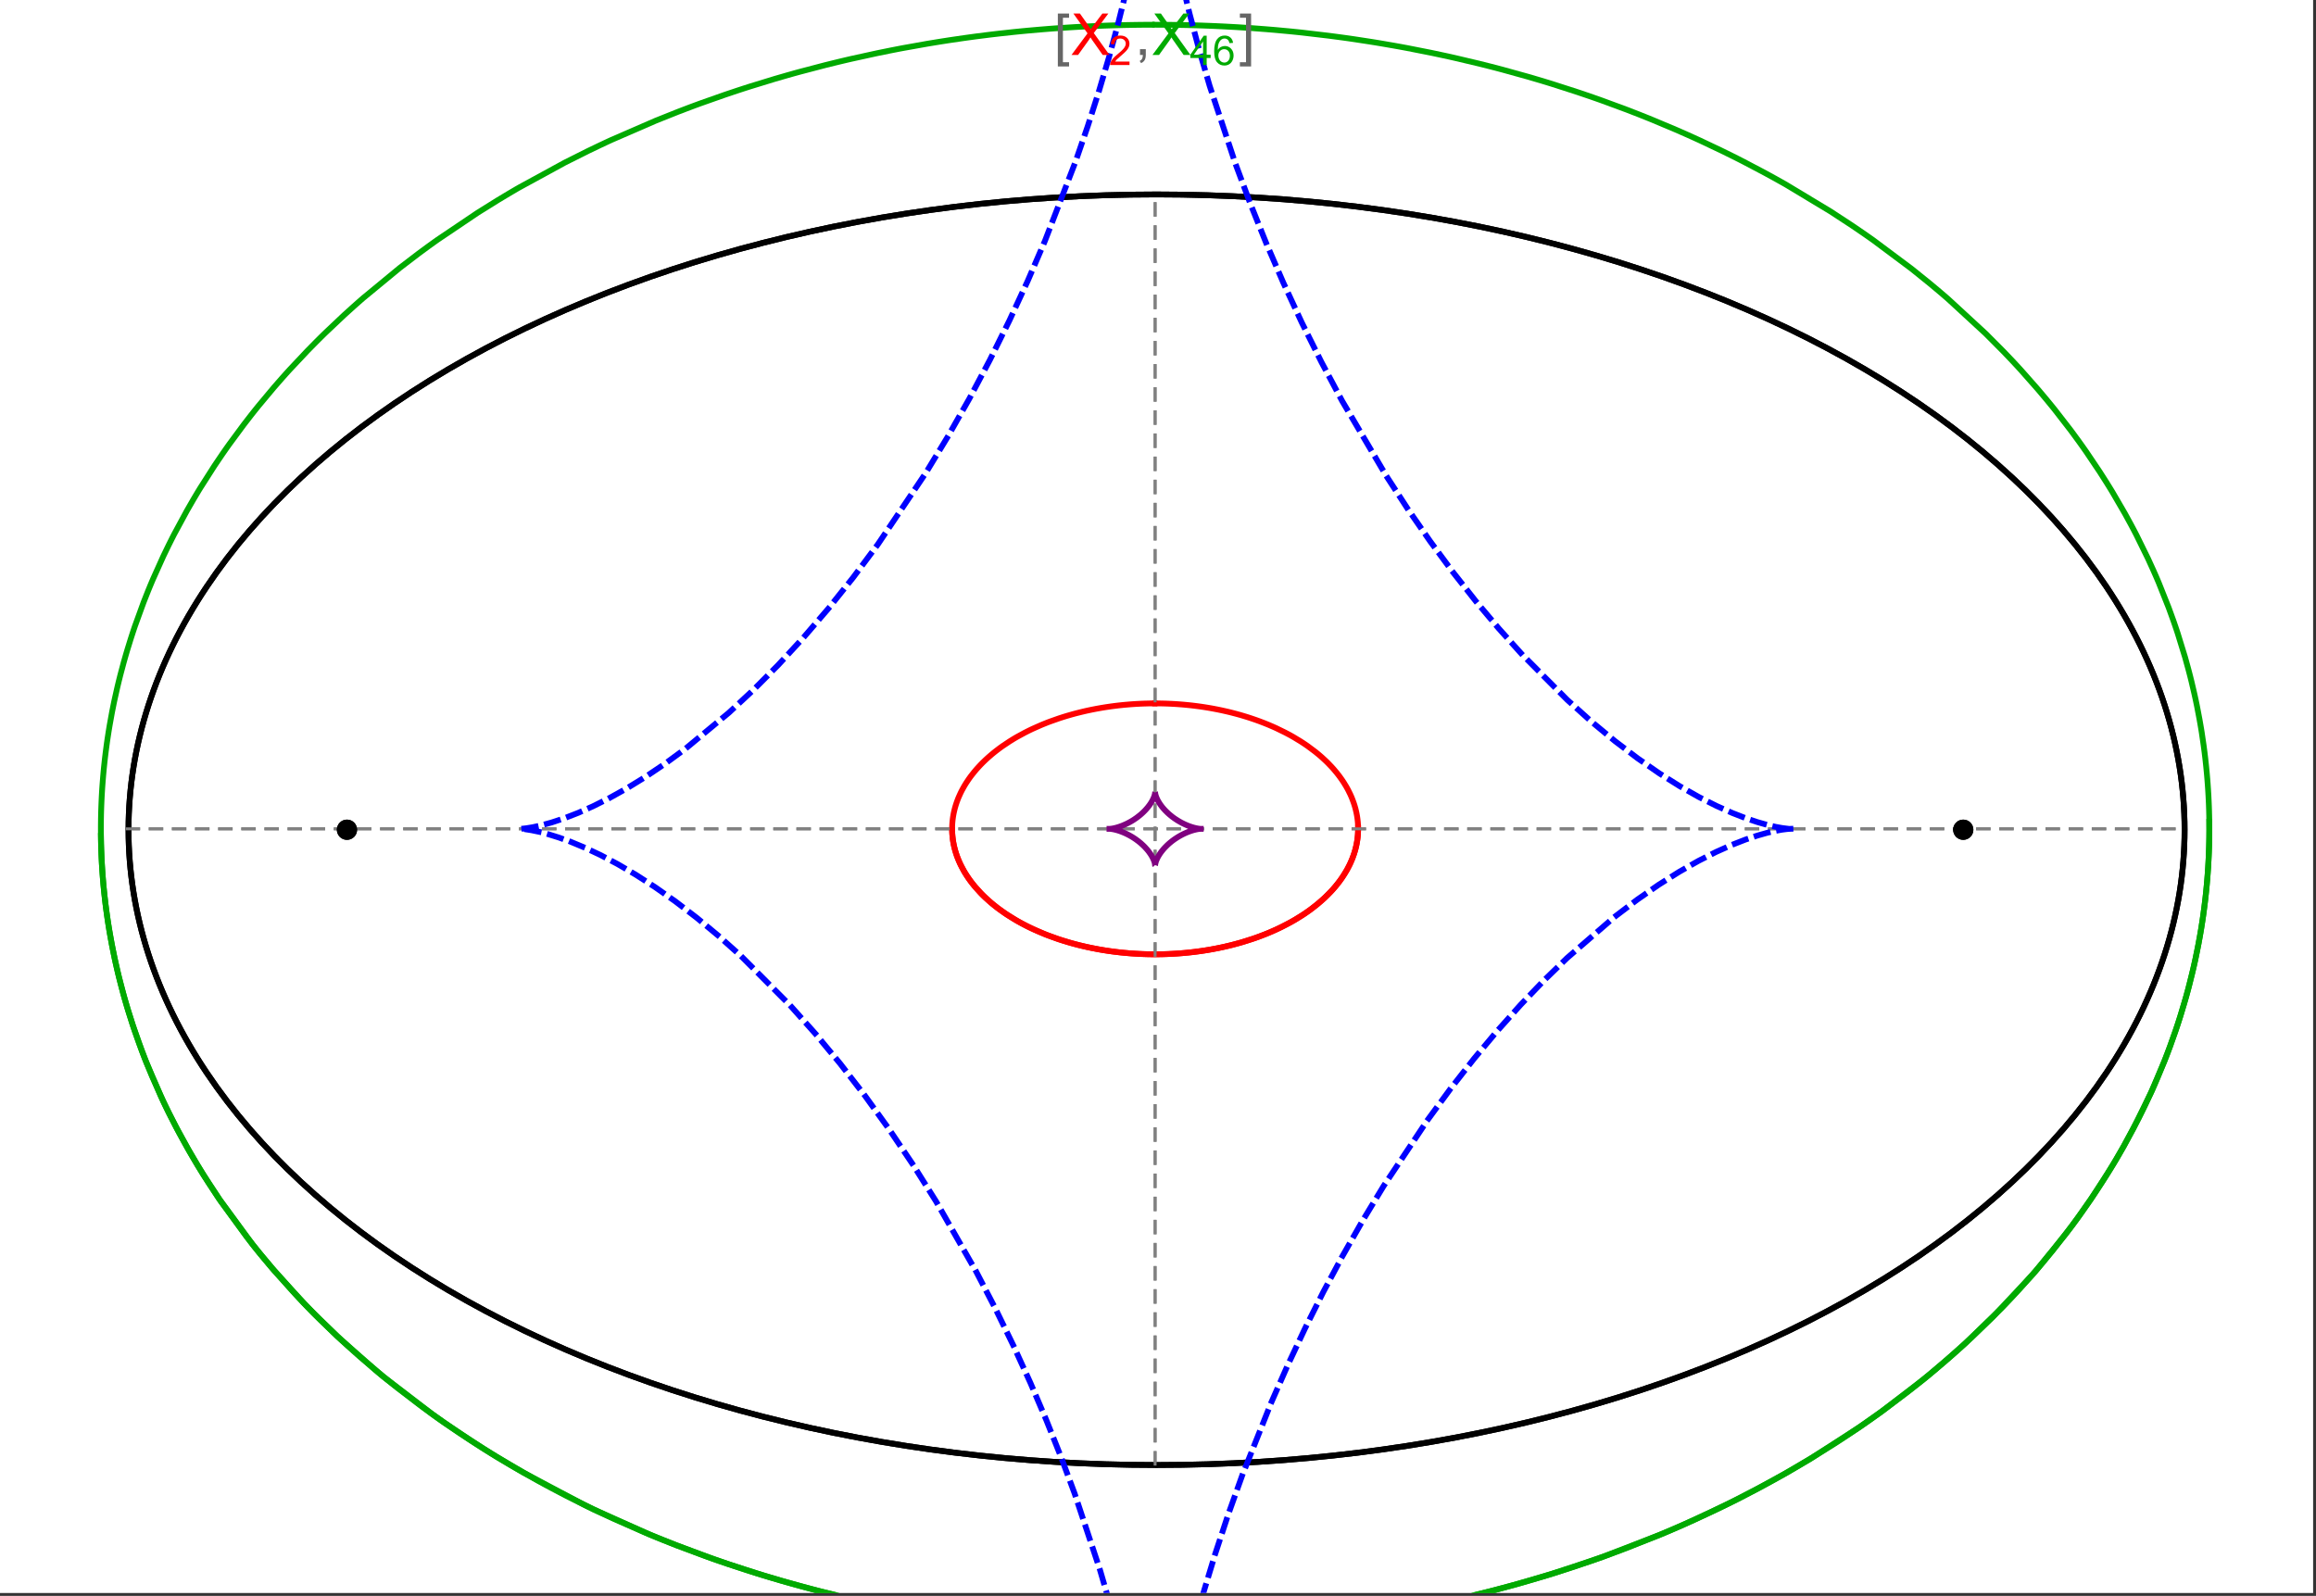 <?xml version="1.0" encoding="UTF-8"?>
<svg xmlns="http://www.w3.org/2000/svg" xmlns:xlink="http://www.w3.org/1999/xlink" width="801pt" height="552pt" viewBox="0 0 801 552" version="1.1">
<rect x="0" y="0" width="801" height="552" fill="#333333" stroke="none"/>
<defs>
<g>
<symbol overflow="visible" id="glyph0-0">
<path style="stroke:none;" d="M 1.25 0 L 1.25 -15.996 L 8.75 -15.996 L 8.75 0 Z M 2.5 -1.25 L 7.5 -1.25 L 7.5 -14.746 L 2.5 -14.746 Z "/>
</symbol>
<symbol overflow="visible" id="glyph0-1">
<path style="stroke:none;" d="M 5.242 3.984 L 1.359 3.984 L 1.359 -14.316 L 5.242 -14.316 L 5.242 -12.859 L 3.117 -12.859 L 3.117 2.52 L 5.242 2.52 Z "/>
</symbol>
<symbol overflow="visible" id="glyph0-2">
<path style="stroke:none;" d="M 4.199 3.984 L 0.32 3.984 L 0.32 2.52 L 2.441 2.52 L 2.441 -12.859 L 0.32 -12.859 L 0.32 -14.316 L 4.199 -14.316 Z "/>
</symbol>
<symbol overflow="visible" id="glyph1-0">
<path style="stroke:none;" d="M 2.5 0 L 2.5 -12.5 L 12.5 -12.5 L 12.5 0 Z M 2.812 -0.312 L 12.188 -0.312 L 12.188 -12.188 L 2.812 -12.188 Z "/>
</symbol>
<symbol overflow="visible" id="glyph1-1">
<path style="stroke:none;" d="M 0.086 0 L 5.625 -7.461 L 0.742 -14.316 L 3 -14.316 L 5.594 -10.645 C 6.133 -9.879 6.52 -9.293 6.75 -8.887 C 7.066 -9.406 7.441 -9.949 7.883 -10.516 L 10.762 -14.316 L 12.82 -14.316 L 7.793 -7.57 L 13.211 0 L 10.867 0 L 7.266 -5.109 C 7.062 -5.398 6.852 -5.715 6.641 -6.062 C 6.32 -5.539 6.094 -5.184 5.957 -4.992 L 2.363 0 Z "/>
</symbol>
<symbol overflow="visible" id="glyph1-2">
<path style="stroke:none;" d="M 1.777 0 L 1.777 -2 L 3.781 -2 L 3.781 0 C 3.777 0.734 3.648 1.328 3.391 1.781 C 3.129 2.234 2.715 2.582 2.148 2.832 L 1.66 2.078 C 2.027 1.914 2.301 1.676 2.48 1.363 C 2.652 1.047 2.75 0.594 2.773 0 Z "/>
</symbol>
<symbol overflow="visible" id="glyph2-0">
<path style="stroke:none;" d="M 1.773 0 L 1.773 -8.875 L 8.875 -8.875 L 8.875 0 Z M 1.996 -0.223 L 8.652 -0.223 L 8.652 -8.652 L 1.996 -8.652 Z "/>
</symbol>
<symbol overflow="visible" id="glyph2-1">
<path style="stroke:none;" d="M 7.148 -1.199 L 7.148 0 L 0.43 0 C 0.414 -0.297 0.465 -0.586 0.574 -0.867 C 0.746 -1.324 1.02 -1.773 1.395 -2.219 C 1.77 -2.66 2.312 -3.172 3.031 -3.758 C 4.133 -4.66 4.879 -5.379 5.27 -5.91 C 5.652 -6.438 5.848 -6.938 5.852 -7.41 C 5.848 -7.902 5.672 -8.32 5.32 -8.66 C 4.965 -9 4.504 -9.168 3.938 -9.172 C 3.336 -9.168 2.855 -8.988 2.496 -8.629 C 2.137 -8.266 1.953 -7.766 1.949 -7.133 L 0.664 -7.266 C 0.75 -8.223 1.082 -8.949 1.656 -9.453 C 2.227 -9.953 2.996 -10.207 3.965 -10.207 C 4.938 -10.207 5.711 -9.934 6.281 -9.395 C 6.848 -8.848 7.129 -8.18 7.133 -7.383 C 7.129 -6.977 7.047 -6.574 6.883 -6.184 C 6.715 -5.785 6.438 -5.371 6.055 -4.941 C 5.664 -4.504 5.023 -3.91 4.133 -3.156 C 3.379 -2.523 2.898 -2.098 2.688 -1.875 C 2.473 -1.648 2.297 -1.422 2.164 -1.199 Z "/>
</symbol>
<symbol overflow="visible" id="glyph2-2">
<path style="stroke:none;" d="M 4.59 0 L 4.59 -2.434 L 0.18 -2.434 L 0.18 -3.578 L 4.82 -10.164 L 5.836 -10.164 L 5.836 -3.578 L 7.211 -3.578 L 7.211 -2.434 L 5.836 -2.434 L 5.836 0 Z M 4.59 -3.578 L 4.59 -8.16 L 1.406 -3.578 Z "/>
</symbol>
<symbol overflow="visible" id="glyph2-3">
<path style="stroke:none;" d="M 7.066 -7.676 L 5.824 -7.578 C 5.711 -8.062 5.551 -8.418 5.352 -8.645 C 5.012 -8.996 4.598 -9.176 4.105 -9.18 C 3.703 -9.176 3.355 -9.066 3.059 -8.848 C 2.664 -8.559 2.352 -8.137 2.129 -7.59 C 1.898 -7.035 1.781 -6.254 1.773 -5.242 C 2.074 -5.699 2.441 -6.039 2.875 -6.262 C 3.309 -6.48 3.766 -6.59 4.242 -6.594 C 5.074 -6.59 5.781 -6.285 6.367 -5.676 C 6.949 -5.062 7.242 -4.27 7.246 -3.301 C 7.242 -2.66 7.105 -2.066 6.832 -1.52 C 6.559 -0.969 6.18 -0.551 5.699 -0.262 C 5.215 0.027 4.668 0.168 4.062 0.172 C 3.02 0.168 2.172 -0.211 1.52 -0.973 C 0.859 -1.738 0.531 -3 0.535 -4.758 C 0.531 -6.719 0.895 -8.145 1.621 -9.039 C 2.25 -9.816 3.102 -10.207 4.18 -10.207 C 4.977 -10.207 5.633 -9.98 6.145 -9.531 C 6.656 -9.082 6.965 -8.465 7.066 -7.676 Z M 1.969 -3.293 C 1.969 -2.863 2.059 -2.449 2.242 -2.059 C 2.422 -1.66 2.676 -1.363 3.008 -1.16 C 3.332 -0.953 3.68 -0.848 4.043 -0.852 C 4.566 -0.848 5.016 -1.062 5.398 -1.488 C 5.773 -1.914 5.965 -2.492 5.969 -3.223 C 5.965 -3.926 5.777 -4.477 5.406 -4.883 C 5.031 -5.285 4.559 -5.488 3.992 -5.492 C 3.426 -5.488 2.949 -5.285 2.559 -4.883 C 2.164 -4.477 1.969 -3.949 1.969 -3.293 Z "/>
</symbol>
</g>
<clipPath id="clip1">
  <path d="M 25 0 L 774 0 L 774 551 L 25 551 Z "/>
</clipPath>
<clipPath id="clip2">
  <path d="M 170 0 L 629 0 L 629 551 L 170 551 Z "/>
</clipPath>
</defs>
<g id="surface1041">
<path style="fill-rule:nonzero;fill:rgb(99.998%,99.998%,99.998%);fill-opacity:1;stroke-width:0.03;stroke-linecap:butt;stroke-linejoin:miter;stroke:rgb(99.998%,99.998%,99.998%);stroke-opacity:1;stroke-miterlimit:10;" d="M 74 564 L 874 564 L 874 13 L 74 13 Z " transform="matrix(1,0,0,1,-74,-13)"/>
<path style="fill:none;stroke-width:2;stroke-linecap:square;stroke-linejoin:miter;stroke:rgb(0%,0%,0%);stroke-opacity:1;stroke-miterlimit:3.25;" d="M 829.551 300 C 829.551 241.719 792.09 185.828 725.414 144.617 C 658.734 103.41 568.297 80.258 474 80.258 C 379.703 80.258 289.266 103.41 222.586 144.617 C 155.91 185.828 118.449 241.719 118.449 300 C 118.449 358.281 155.91 414.172 222.586 455.383 C 289.266 496.59 379.703 519.742 474 519.742 C 568.297 519.742 658.734 496.59 725.414 455.383 C 792.09 414.172 829.551 358.281 829.551 300 Z " transform="matrix(1,0,0,1,-74,-13)"/>
<path style="fill:none;stroke-width:1;stroke-linecap:square;stroke-linejoin:miter;stroke:rgb(50%,50%,50%);stroke-opacity:1;stroke-dasharray:4,4;stroke-miterlimit:3.25;" d="M 117.949 299.691 L 829.051 299.691 " transform="matrix(1,0,0,1,-74,-13)"/>
<path style="fill:none;stroke-width:1;stroke-linecap:square;stroke-linejoin:miter;stroke:rgb(50%,50%,50%);stroke-opacity:1;stroke-dasharray:4,4;stroke-miterlimit:3.25;" d="M 473.5 519.434 L 473.5 79.949 " transform="matrix(1,0,0,1,-74,-13)"/>
<path style="fill:none;stroke-width:2;stroke-linecap:square;stroke-linejoin:miter;stroke:rgb(99.998%,0%,0%);stroke-opacity:1;stroke-miterlimit:3.25;" d="M 403.297 300.074 L 403.305 300.441 L 403.32 300.809 L 403.336 301.18 L 403.359 301.547 L 403.387 301.914 L 403.457 302.648 L 403.5 303.016 L 403.602 303.75 L 403.66 304.117 L 403.723 304.48 L 403.793 304.848 L 403.867 305.211 L 404.027 305.941 L 404.113 306.301 L 404.207 306.664 L 404.41 307.387 L 404.516 307.75 L 404.629 308.109 L 404.867 308.824 L 404.996 309.18 L 405.125 309.539 L 405.406 310.246 L 406.016 311.656 L 406.18 312.004 L 406.352 312.352 L 406.703 313.043 L 407.461 314.414 L 407.66 314.754 L 407.867 315.09 L 408.289 315.762 L 409.184 317.086 L 409.418 317.414 L 409.66 317.742 L 410.148 318.387 L 411.176 319.664 L 413.406 322.125 L 414.055 322.773 L 414.715 323.41 L 416.082 324.66 L 416.434 324.965 L 416.789 325.27 L 417.512 325.867 L 418.996 327.039 L 419.375 327.324 L 419.758 327.609 L 420.531 328.168 L 422.117 329.258 L 425.414 331.305 L 425.84 331.551 L 426.266 331.789 L 427.121 332.266 L 428.863 333.184 L 429.305 333.402 L 429.746 333.625 L 430.637 334.055 L 432.438 334.883 L 432.891 335.086 L 434.262 335.672 L 436.105 336.414 L 439.844 337.77 L 440.281 337.918 L 440.723 338.062 L 441.605 338.344 L 443.375 338.883 L 443.816 339.012 L 444.262 339.137 L 445.148 339.387 L 446.926 339.852 L 447.371 339.965 L 447.816 340.074 L 448.707 340.285 L 450.484 340.684 L 451.375 340.871 L 452.262 341.047 L 454.035 341.379 L 454.477 341.457 L 455.801 341.68 L 456.238 341.75 L 456.68 341.816 L 457.559 341.945 L 458.434 342.07 L 459.309 342.184 L 461.047 342.391 L 461.48 342.441 L 461.91 342.484 L 462.773 342.57 L 463.633 342.648 L 464.488 342.723 L 465.766 342.816 L 466.609 342.871 L 467.031 342.895 L 467.871 342.941 L 468.285 342.961 L 468.691 342.977 L 469.102 342.996 L 469.508 343.012 L 470.727 343.047 L 471.934 343.07 L 472.332 343.074 L 472.734 343.078 L 473.133 343.078 L 473.527 343.082 L 473.926 343.078 L 474.32 343.078 L 474.711 343.074 L 475.105 343.07 L 475.887 343.055 L 476.273 343.047 L 476.664 343.035 L 477.051 343.023 L 477.816 343 L 478.203 342.984 L 478.582 342.965 L 478.965 342.949 L 479.344 342.93 L 479.719 342.91 L 480.473 342.867 L 480.848 342.844 L 481.219 342.816 L 481.961 342.766 L 482.332 342.734 L 482.699 342.707 L 483.43 342.645 L 483.793 342.613 L 484.156 342.578 L 484.875 342.508 L 486.305 342.352 L 486.656 342.312 L 487.008 342.27 L 487.707 342.184 L 489.09 341.996 L 489.434 341.949 L 490.453 341.797 L 491.793 341.582 L 492.152 341.52 L 492.508 341.461 L 493.219 341.332 L 494.621 341.07 L 494.969 341.004 L 495.312 340.934 L 495.996 340.793 L 497.348 340.5 L 497.684 340.426 L 498.012 340.348 L 498.672 340.195 L 499.973 339.879 L 502.492 339.207 L 502.801 339.121 L 503.105 339.035 L 503.715 338.855 L 504.91 338.496 L 507.23 337.742 L 507.516 337.648 L 507.797 337.551 L 508.355 337.355 L 509.453 336.961 L 511.578 336.145 L 511.82 336.047 L 512.059 335.949 L 512.539 335.754 L 513.477 335.359 L 515.297 334.555 L 515.52 334.453 L 515.738 334.348 L 516.176 334.145 L 517.035 333.73 L 518.703 332.891 L 518.906 332.785 L 519.105 332.68 L 519.508 332.465 L 520.293 332.035 L 521.812 331.172 L 524.648 329.414 L 524.828 329.293 L 525.012 329.172 L 525.371 328.93 L 526.074 328.445 L 527.422 327.477 L 529.914 325.52 L 530.059 325.395 L 530.203 325.273 L 530.492 325.027 L 531.055 324.535 L 532.137 323.551 L 534.109 321.586 L 534.223 321.465 L 534.336 321.348 L 534.559 321.105 L 534.992 320.625 L 535.824 319.664 L 535.926 319.547 L 536.023 319.426 L 536.219 319.188 L 536.602 318.707 L 537.332 317.754 L 537.504 317.52 L 537.676 317.281 L 538.012 316.809 L 538.645 315.863 L 539.781 313.992 L 539.844 313.883 L 539.902 313.777 L 540.023 313.559 L 540.254 313.129 L 540.691 312.27 L 540.742 312.16 L 540.793 312.055 L 540.895 311.84 L 541.094 311.414 L 541.465 310.566 L 541.551 310.355 L 541.637 310.148 L 541.801 309.727 L 542.109 308.891 L 542.145 308.789 L 542.18 308.684 L 542.25 308.477 L 542.387 308.062 L 542.633 307.242 L 542.664 307.129 L 542.695 307.02 L 542.758 306.797 L 542.871 306.355 L 542.926 306.137 L 543.078 305.48 L 543.125 305.262 L 543.168 305.047 L 543.25 304.613 L 543.27 304.504 L 543.289 304.398 L 543.328 304.18 L 543.398 303.754 L 543.414 303.645 L 543.43 303.539 L 543.457 303.324 L 543.473 303.219 L 543.484 303.113 L 543.512 302.902 L 543.523 302.793 L 543.582 302.266 L 543.602 302.059 L 543.633 301.637 L 543.641 301.535 L 543.648 301.43 L 543.66 301.223 L 543.668 301.117 L 543.672 301.016 L 543.676 300.91 L 543.68 300.809 L 543.688 300.703 L 543.688 300.602 L 543.691 300.496 L 543.695 300.395 L 543.699 300.297 L 543.699 300.203 L 543.703 300.105 L 543.703 299.344 L 543.699 299.25 L 543.699 299.062 L 543.695 298.965 L 543.688 298.777 L 543.688 298.684 L 543.68 298.496 L 543.672 298.402 L 543.66 298.121 L 543.652 298.027 L 543.648 297.938 L 543.633 297.75 L 543.629 297.656 L 543.621 297.562 L 543.605 297.379 L 543.598 297.289 L 543.59 297.195 L 543.531 296.645 L 543.52 296.551 L 543.512 296.461 L 543.488 296.277 L 543.438 295.914 L 543.414 295.734 L 543.387 295.555 L 543.328 295.195 L 543.195 294.48 L 543.164 294.309 L 543.125 294.133 L 543.051 293.789 L 542.891 293.105 L 542.871 293.02 L 542.848 292.934 L 542.805 292.762 L 542.715 292.426 L 542.52 291.754 L 542.496 291.672 L 542.469 291.586 L 542.418 291.422 L 542.312 291.09 L 542.086 290.434 L 541.598 289.137 L 541.562 289.051 L 541.523 288.965 L 541.453 288.789 L 541.305 288.445 L 541 287.762 L 540.34 286.422 L 540.168 286.094 L 539.988 285.762 L 539.625 285.113 L 538.848 283.836 L 538.754 283.688 L 538.66 283.543 L 538.469 283.25 L 538.078 282.672 L 537.262 281.535 L 537.207 281.465 L 537.156 281.395 L 537.051 281.254 L 536.836 280.977 L 536.402 280.422 L 535.504 279.34 L 535.441 279.266 L 535.379 279.195 L 535.254 279.051 L 535 278.762 L 534.484 278.195 L 533.418 277.082 L 533.352 277.012 L 533.148 276.809 L 532.871 276.535 L 532.312 276 L 531.168 274.945 L 531.098 274.883 L 531.023 274.82 L 530.883 274.691 L 530.594 274.441 L 530.008 273.941 L 528.809 272.969 L 526.312 271.105 L 526.238 271.051 L 526.164 271 L 526.016 270.895 L 525.715 270.688 L 525.109 270.277 L 523.875 269.469 L 521.336 267.934 L 521.25 267.883 L 521.16 267.832 L 520.984 267.734 L 520.633 267.535 L 519.922 267.141 L 518.48 266.379 L 515.527 264.938 L 515.441 264.895 L 515.352 264.855 L 515.176 264.773 L 514.824 264.617 L 514.117 264.301 L 512.691 263.691 L 512.602 263.656 L 512.512 263.617 L 512.332 263.543 L 511.969 263.398 L 511.246 263.105 L 509.781 262.547 L 509.684 262.508 L 509.582 262.473 L 509.383 262.398 L 508.984 262.254 L 508.18 261.965 L 506.559 261.414 L 506.457 261.379 L 506.355 261.348 L 506.152 261.281 L 505.742 261.148 L 504.922 260.891 L 503.27 260.395 L 503.168 260.367 L 503.066 260.336 L 502.859 260.277 L 502.453 260.164 L 501.633 259.938 L 499.98 259.508 L 499.879 259.48 L 499.773 259.457 L 499.566 259.402 L 499.152 259.301 L 498.316 259.105 L 496.641 258.727 L 496.445 258.688 L 496.25 258.645 L 495.855 258.562 L 495.07 258.402 L 493.488 258.098 L 493.391 258.082 L 493.289 258.062 L 493.094 258.027 L 492.695 257.957 L 491.898 257.82 L 490.305 257.562 L 489.867 257.5 L 489.434 257.434 L 488.562 257.312 L 488.457 257.297 L 488.348 257.285 L 488.129 257.254 L 487.691 257.199 L 486.82 257.09 L 486.602 257.066 L 486.383 257.039 L 485.945 256.988 L 485.066 256.895 L 483.309 256.727 L 483.105 256.711 L 482.898 256.691 L 482.488 256.66 L 481.664 256.598 L 481.562 256.59 L 481.457 256.582 L 481.254 256.566 L 480.84 256.539 L 480.016 256.488 L 479.914 256.484 L 479.809 256.477 L 479.605 256.469 L 479.191 256.445 L 479.09 256.441 L 478.984 256.434 L 478.777 256.426 L 478.367 256.406 L 478.262 256.402 L 478.16 256.398 L 477.539 256.375 L 477.438 256.371 L 477.332 256.367 L 477.125 256.359 L 476.715 256.348 L 476.613 256.344 L 476.512 256.344 L 476.309 256.336 L 476.207 256.336 L 476.105 256.332 L 475.902 256.328 L 475.801 256.324 L 475.699 256.324 L 475.496 256.32 L 475.395 256.32 L 475.293 256.316 L 475.09 256.312 L 474.891 256.312 L 474.789 256.309 L 474.484 256.309 L 474.383 256.305 L 473.773 256.305 L 473.672 256.301 L 473.5 256.301 " transform="matrix(1,0,0,1,-74,-13)"/>
<path style="fill:none;stroke-width:2;stroke-linecap:square;stroke-linejoin:miter;stroke:rgb(99.998%,0%,0%);stroke-opacity:1;stroke-miterlimit:3.25;" d="M 473.289 256.305 L 472.559 256.305 L 472.457 256.309 L 472.152 256.309 L 472.051 256.312 L 471.848 256.316 L 471.645 256.316 L 471.441 256.32 L 471.34 256.324 L 471.238 256.324 L 471.035 256.328 L 470.934 256.332 L 470.832 256.332 L 470.633 256.34 L 470.227 256.352 L 470.117 256.352 L 470.008 256.355 L 469.785 256.363 L 469.129 256.387 L 468.906 256.395 L 468.469 256.414 L 468.359 256.418 L 468.25 256.426 L 468.031 256.434 L 467.59 256.457 L 466.715 256.504 L 466.605 256.512 L 466.492 256.52 L 466.273 256.531 L 464.742 256.641 L 464.523 256.66 L 464.086 256.695 L 463.211 256.77 L 463.109 256.781 L 463.008 256.789 L 462.398 256.848 L 461.586 256.934 L 461.484 256.941 L 461.18 256.977 L 460.773 257.02 L 459.961 257.117 L 459.863 257.129 L 459.762 257.141 L 459.559 257.168 L 459.152 257.219 L 458.348 257.324 L 456.734 257.559 L 456.516 257.59 L 456.301 257.625 L 455.863 257.695 L 454.996 257.836 L 453.266 258.145 L 453.16 258.164 L 453.051 258.184 L 452.836 258.227 L 452.406 258.309 L 451.547 258.477 L 449.836 258.84 L 449.734 258.863 L 449.418 258.934 L 449.004 259.031 L 448.172 259.227 L 446.516 259.637 L 446.414 259.664 L 446.309 259.688 L 446.105 259.742 L 445.691 259.852 L 444.875 260.074 L 443.246 260.539 L 443.148 260.566 L 443.055 260.594 L 442.867 260.652 L 442.488 260.766 L 441.738 260.996 L 440.246 261.48 L 437.305 262.516 L 437.203 262.551 L 437.105 262.59 L 436.91 262.66 L 436.516 262.812 L 435.734 263.117 L 434.184 263.746 L 431.145 265.09 L 431.059 265.129 L 430.969 265.172 L 430.797 265.254 L 430.449 265.418 L 429.758 265.754 L 428.391 266.445 L 425.719 267.902 L 425.641 267.949 L 425.559 267.992 L 425.078 268.273 L 424.445 268.652 L 423.195 269.426 L 420.766 271.047 L 420.688 271.105 L 420.605 271.16 L 420.445 271.277 L 420.125 271.504 L 419.492 271.969 L 418.254 272.918 L 418.176 272.98 L 418.102 273.039 L 417.949 273.16 L 417.645 273.406 L 417.047 273.898 L 415.875 274.906 L 415.809 274.969 L 415.742 275.027 L 415.609 275.148 L 415.344 275.387 L 414.816 275.875 L 413.793 276.867 L 413.73 276.93 L 413.668 276.996 L 413.543 277.121 L 413.293 277.375 L 412.805 277.887 L 411.852 278.934 L 411.789 279.004 L 411.727 279.078 L 411.598 279.223 L 411.352 279.512 L 410.863 280.098 L 409.922 281.293 L 409.805 281.441 L 409.691 281.594 L 409.469 281.902 L 409.027 282.52 L 408.188 283.777 L 408 284.074 L 407.816 284.375 L 407.453 284.98 L 406.77 286.211 L 406.727 286.289 L 406.688 286.367 L 406.605 286.523 L 406.445 286.836 L 406.137 287.473 L 405.559 288.758 L 405.527 288.84 L 405.492 288.918 L 405.426 289.078 L 405.297 289.402 L 405.051 290.051 L 405.02 290.133 L 404.992 290.215 L 404.816 290.707 L 404.598 291.371 L 404.574 291.453 L 404.547 291.535 L 404.395 292.039 L 404.207 292.715 L 404.188 292.801 L 404.164 292.887 L 404.121 293.059 L 404.039 293.398 L 403.883 294.09 L 403.863 294.184 L 403.844 294.281 L 403.805 294.469 L 403.734 294.848 L 403.719 294.945 L 403.699 295.039 L 403.605 295.613 L 403.59 295.711 L 403.578 295.809 L 403.551 296 L 403.535 296.098 L 403.523 296.195 L 403.5 296.387 L 403.453 296.777 L 403.414 297.172 L 403.406 297.27 L 403.395 297.367 L 403.379 297.566 L 403.363 297.762 L 403.352 297.961 L 403.344 298.062 L 403.34 298.16 L 403.332 298.262 L 403.328 298.359 L 403.324 298.461 L 403.32 298.559 L 403.312 298.762 L 403.309 298.859 L 403.301 299.062 L 403.301 299.164 L 403.297 299.266 L 403.297 300.078 L 403.301 300.18 L 403.301 300.281 L 403.305 300.383 L 403.309 300.48 L 403.309 300.574 L 403.312 300.672 L 403.316 300.766 L 403.324 300.961 L 403.336 301.152 L 403.34 301.25 L 403.348 301.344 L 403.359 301.539 L 403.375 301.734 L 403.387 301.93 L 403.398 302.027 L 403.406 302.125 L 403.426 302.32 L 403.434 302.418 L 403.445 302.516 L 403.465 302.711 L 403.488 302.906 L 403.512 303.105 L 403.566 303.5 L 403.582 303.602 L 403.594 303.699 L 403.625 303.898 L 403.691 304.297 L 403.711 304.398 L 403.727 304.5 L 403.766 304.699 L 403.844 305.102 L 403.863 305.203 L 403.887 305.305 L 403.93 305.508 L 404.02 305.914 L 404.227 306.73 L 404.254 306.844 L 404.285 306.953 L 404.348 307.18 L 404.48 307.625 L 404.766 308.527 L 404.844 308.754 L 404.922 308.984 L 405.09 309.438 L 405.449 310.355 L 405.496 310.469 L 405.543 310.586 L 405.641 310.816 L 405.844 311.281 L 406.281 312.211 L 407.277 314.094 L 407.41 314.328 L 407.547 314.562 L 407.828 315.027 L 408.422 315.969 L 408.578 316.203 L 408.738 316.441 L 409.062 316.914 L 409.75 317.863 L 409.836 317.98 L 409.93 318.102 L 410.109 318.34 L 410.484 318.816 L 411.27 319.773 L 412.996 321.699 L 413.102 321.812 L 413.211 321.922 L 413.43 322.148 L 413.875 322.598 L 414.809 323.5 L 416.828 325.301 L 416.961 325.414 L 417.098 325.527 L 417.367 325.75 L 417.922 326.199 L 419.07 327.098 L 421.551 328.879 L 421.73 328.996 L 421.906 329.117 L 422.266 329.355 L 423 329.832 L 424.527 330.781 L 424.723 330.898 L 425.32 331.25 L 426.133 331.719 L 427.82 332.641 L 428.258 332.867 L 428.699 333.098 L 429.594 333.547 L 431.453 334.438 L 435.449 336.152 L 435.691 336.25 L 435.938 336.348 L 436.434 336.539 L 437.441 336.918 L 439.516 337.66 L 439.781 337.75 L 440.051 337.84 L 440.586 338.016 L 441.68 338.367 L 443.93 339.043 L 444.508 339.207 L 445.09 339.367 L 446.27 339.684 L 446.57 339.762 L 446.871 339.836 L 447.473 339.988 L 448.699 340.281 L 449.012 340.355 L 449.32 340.426 L 449.949 340.566 L 451.223 340.836 L 453.832 341.344 L 454.16 341.402 L 454.488 341.457 L 455.145 341.57 L 456.48 341.785 L 456.82 341.836 L 457.156 341.887 L 457.84 341.988 L 459.219 342.172 L 459.566 342.219 L 459.914 342.262 L 460.617 342.344 L 460.973 342.383 L 461.324 342.422 L 462.039 342.5 L 462.758 342.57 L 463.48 342.637 L 464.945 342.758 L 465.316 342.785 L 465.684 342.812 L 466.43 342.859 L 466.805 342.883 L 467.18 342.902 L 467.934 342.945 L 468.312 342.961 L 468.695 342.98 L 469.074 342.992 L 469.457 343.008 L 469.844 343.02 L 470.227 343.031 L 470.613 343.043 L 471.004 343.055 L 471.391 343.062 L 471.781 343.066 L 472.172 343.074 L 472.566 343.078 L 472.957 343.078 L 473.352 343.082 L 473.75 343.078 L 474.145 343.078 L 474.941 343.07 L 475.344 343.066 L 475.742 343.059 L 476.145 343.051 L 476.551 343.039 L 476.953 343.027 L 477.359 343.016 L 477.801 343 L 478.242 342.98 L 478.688 342.961 L 479.129 342.941 L 479.574 342.918 L 480.023 342.895 L 480.918 342.836 L 481.367 342.809 L 482.727 342.703 L 483.633 342.625 L 484.547 342.539 L 485.461 342.445 L 486.383 342.344 L 487.305 342.234 L 488.23 342.113 L 489.16 341.988 L 490.09 341.852 L 491.961 341.555 L 492.898 341.391 L 493.836 341.219 L 495.719 340.852 L 496.191 340.75 L 496.664 340.652 L 497.605 340.441 L 499.496 339.996 L 499.969 339.879 L 500.441 339.758 L 501.383 339.512 L 503.27 338.988 L 507.02 337.816 L 507.887 337.52 L 508.754 337.215 L 510.48 336.574 L 510.906 336.406 L 511.336 336.238 L 512.188 335.898 L 513.883 335.184 L 514.301 335 L 514.723 334.812 L 515.555 334.434 L 517.207 333.645 L 520.434 331.961 L 521.223 331.516 L 522.004 331.059 L 523.539 330.125 L 524.297 329.641 L 525.043 329.152 L 526.504 328.145 L 526.863 327.887 L 527.219 327.625 L 527.926 327.098 L 529.301 326.02 L 531.91 323.762 L 532.258 323.438 L 532.602 323.109 L 533.277 322.445 L 534.574 321.09 L 534.887 320.746 L 535.191 320.398 L 535.797 319.699 L 536.941 318.273 L 537.215 317.91 L 537.484 317.547 L 538.008 316.812 L 538.992 315.32 L 539.223 314.945 L 539.449 314.566 L 539.887 313.805 L 540.695 312.258 L 540.883 311.871 L 541.066 311.477 L 541.41 310.691 L 541.574 310.297 L 541.734 309.898 L 542.031 309.105 L 542.172 308.703 L 542.309 308.305 L 542.559 307.496 L 542.676 307.094 L 542.785 306.688 L 542.988 305.879 L 543.078 305.469 L 543.164 305.062 L 543.242 304.656 L 543.316 304.246 L 543.383 303.836 L 543.445 303.426 L 543.5 303.016 L 543.547 302.605 L 543.59 302.191 L 543.625 301.781 L 543.652 301.371 L 543.676 300.957 L 543.691 300.547 L 543.699 300.133 L 543.703 299.723 L 543.703 299.309 " transform="matrix(1,0,0,1,-74,-13)"/>
<g clip-path="url(#clip1)" clip-rule="nonzero">
<path style="fill:none;stroke-width:2;stroke-linecap:square;stroke-linejoin:miter;stroke:rgb(0%,66.666%,0%);stroke-opacity:1;stroke-miterlimit:3.25;" d="M 108.906 302.141 L 108.945 304.504 L 109.012 306.863 L 109.105 309.227 L 109.223 311.586 L 109.371 313.941 L 109.543 316.301 L 109.738 318.656 L 109.965 321.008 L 110.215 323.359 L 110.488 325.707 L 110.793 328.055 L 111.121 330.398 L 111.473 332.742 L 111.855 335.078 L 112.691 339.742 L 113.148 342.07 L 113.629 344.395 L 114.672 349.027 L 115.23 351.336 L 115.816 353.641 L 117.059 358.238 L 117.719 360.527 L 118.402 362.809 L 119.844 367.359 L 123.023 376.379 L 123.879 378.617 L 124.758 380.848 L 126.586 385.285 L 130.523 394.066 L 131.562 396.242 L 132.629 398.406 L 134.824 402.711 L 139.48 411.207 L 140.699 413.305 L 141.938 415.395 L 144.48 419.543 L 149.809 427.711 L 161.41 443.504 L 163.074 445.582 L 164.762 447.652 L 168.195 451.742 L 175.305 459.742 L 177.133 461.703 L 178.977 463.648 L 182.723 467.496 L 190.43 474.996 L 192.398 476.828 L 194.387 478.648 L 198.406 482.234 L 206.633 489.207 L 223.77 502.344 L 225.969 503.91 L 228.18 505.457 L 232.641 508.5 L 241.688 514.375 L 243.977 515.801 L 246.273 517.207 L 250.895 519.973 L 260.242 525.289 L 262.598 526.574 L 264.961 527.844 L 269.711 530.328 L 279.289 535.086 L 298.699 543.781 L 300.984 544.723 L 303.27 545.652 L 307.852 547.465 L 317.043 550.918 L 319.344 551.746 L 321.648 552.559 L 326.262 554.141 L 335.496 557.133 L 337.805 557.848 L 340.117 558.547 L 344.738 559.906 L 353.977 562.457 L 356.285 563.062 L 358.59 563.652 L 363.199 564.793 L 372.402 566.922 L 374.699 567.422 L 376.992 567.906 L 381.574 568.84 L 383.859 569.289 L 386.145 569.727 L 390.703 570.559 L 392.98 570.961 L 395.254 571.348 L 399.789 572.082 L 408.82 573.414 L 411.07 573.719 L 413.312 574.012 L 417.789 574.562 L 420.023 574.82 L 422.25 575.066 L 426.691 575.523 L 428.906 575.738 L 431.117 575.941 L 433.324 576.133 L 435.523 576.312 L 437.719 576.484 L 439.91 576.645 L 444.273 576.93 L 446.406 577.059 L 448.535 577.172 L 450.656 577.281 L 452.773 577.375 L 454.887 577.465 L 456.992 577.543 L 459.094 577.609 L 461.188 577.668 L 463.281 577.719 L 465.363 577.758 L 467.441 577.789 L 469.516 577.809 L 471.582 577.824 L 473.645 577.828 L 475.703 577.82 L 477.75 577.809 L 479.797 577.785 L 481.832 577.754 L 483.863 577.715 L 485.891 577.664 L 487.91 577.609 L 489.926 577.543 L 491.93 577.473 L 493.934 577.391 L 495.926 577.301 L 497.914 577.203 L 499.898 577.098 L 501.875 576.984 L 503.844 576.863 L 505.805 576.734 L 509.711 576.453 L 511.652 576.301 L 513.59 576.141 L 517.445 575.801 L 519.359 575.617 L 521.27 575.43 L 525.07 575.031 L 526.957 574.82 L 528.84 574.605 L 532.586 574.148 L 539.992 573.164 L 541.824 572.898 L 543.652 572.629 L 547.285 572.07 L 554.469 570.883 L 556.246 570.57 L 558.02 570.25 L 561.539 569.598 L 568.496 568.219 L 570.363 567.832 L 572.219 567.438 L 575.914 566.629 L 583.195 564.941 L 584.992 564.504 L 586.785 564.062 L 590.344 563.156 L 597.355 561.289 L 599.09 560.805 L 600.812 560.32 L 604.234 559.332 L 610.98 557.297 L 624.07 553 L 625.672 552.445 L 627.262 551.883 L 630.418 550.75 L 636.637 548.434 L 648.684 543.617 L 650.152 543 L 651.613 542.379 L 654.516 541.129 L 660.219 538.586 L 671.258 533.359 L 672.516 532.738 L 673.762 532.117 L 676.242 530.863 L 681.121 528.328 L 690.566 523.164 L 691.719 522.512 L 692.867 521.855 L 695.137 520.539 L 699.609 517.887 L 708.258 512.504 L 709.312 511.824 L 710.359 511.145 L 712.441 509.777 L 716.527 507.035 L 724.418 501.488 L 739.137 490.211 L 740.082 489.441 L 741.023 488.668 L 742.887 487.125 L 746.535 484.023 L 753.551 477.793 L 766.48 465.25 L 767.242 464.461 L 767.996 463.676 L 769.492 462.102 L 772.422 458.949 L 778.023 452.648 L 788.277 440.047 L 788.867 439.277 L 789.453 438.504 L 790.609 436.961 L 792.867 433.879 L 797.18 427.727 L 797.699 426.957 L 798.215 426.191 L 799.234 424.656 L 801.223 421.594 L 805.008 415.484 L 805.465 414.723 L 805.914 413.965 L 806.805 412.441 L 808.543 409.406 L 811.836 403.359 L 817.734 391.363 L 818.051 390.672 L 818.367 389.977 L 818.984 388.59 L 820.188 385.824 L 822.453 380.316 L 822.727 379.633 L 822.992 378.945 L 823.523 377.578 L 824.547 374.848 L 826.469 369.414 L 826.922 368.062 L 827.367 366.715 L 828.223 364.02 L 829.816 358.668 L 830.008 358.004 L 830.191 357.336 L 830.559 356.008 L 831.258 353.355 L 832.547 348.086 L 832.711 347.375 L 832.871 346.664 L 833.188 345.246 L 833.781 342.418 L 833.926 341.715 L 834.062 341.008 L 834.336 339.605 L 834.848 336.801 L 834.973 336.105 L 835.09 335.406 L 835.324 334.012 L 835.758 331.238 L 835.859 330.543 L 835.961 329.855 L 836.152 328.473 L 836.508 325.723 L 836.594 325.039 L 836.672 324.352 L 836.828 322.984 L 836.902 322.305 L 836.973 321.621 L 837.109 320.262 L 837.176 319.582 L 837.238 318.906 L 837.355 317.551 L 837.414 316.875 L 837.465 316.199 L 837.566 314.855 L 837.613 314.18 L 837.66 313.512 L 837.742 312.168 L 837.781 311.5 L 837.816 310.832 L 837.883 309.5 L 837.914 308.832 L 837.941 308.168 L 837.988 306.84 L 838.012 306.18 L 838.031 305.516 L 838.062 304.195 L 838.074 303.582 L 838.086 302.965 L 838.094 302.352 L 838.098 301.738 L 838.105 301.129 L 838.109 300.516 L 838.109 299.297 L 838.098 297.469 L 838.09 296.863 L 838.082 296.254 L 838.059 295.043 L 838.043 294.441 L 838.027 293.836 L 838.012 293.234 L 837.973 292.031 L 837.926 290.828 L 837.871 289.633 L 837.84 289.035 L 837.812 288.438 L 837.746 287.246 L 837.707 286.652 L 837.672 286.059 L 837.59 284.871 L 837.551 284.277 L 837.504 283.688 L 837.414 282.508 L 837.211 280.156 L 837.152 279.57 L 837.098 278.984 L 836.98 277.816 L 836.727 275.488 L 836.66 274.91 L 836.59 274.328 L 836.449 273.172 L 836.145 270.867 L 835.473 266.293 L 835.383 265.738 L 835.293 265.18 L 835.105 264.07 L 834.719 261.855 L 833.883 257.461 L 833.773 256.918 L 833.66 256.371 L 833.434 255.281 L 832.961 253.113 L 831.957 248.809 L 831.691 247.738 L 831.426 246.672 L 830.871 244.551 L 829.711 240.332 L 827.156 232.035 L 826.973 231.48 L 826.789 230.922 L 826.414 229.816 L 825.652 227.609 L 824.062 223.23 L 820.641 214.633 L 820.418 214.102 L 820.191 213.57 L 819.738 212.516 L 818.812 210.41 L 816.91 206.238 L 812.891 198.047 L 812.645 197.574 L 812.402 197.102 L 811.91 196.164 L 810.914 194.293 L 808.883 190.582 L 804.645 183.293 L 804.375 182.844 L 804.102 182.395 L 803.551 181.5 L 802.441 179.715 L 800.184 176.176 L 795.512 169.23 L 795.188 168.766 L 794.863 168.305 L 794.211 167.379 L 792.895 165.539 L 790.219 161.895 L 784.695 154.758 L 784.34 154.316 L 783.988 153.879 L 783.277 153.004 L 781.848 151.262 L 778.953 147.816 L 773 141.07 L 772.629 140.66 L 772.258 140.254 L 771.512 139.445 L 770.008 137.828 L 766.965 134.637 L 760.746 128.387 L 747.789 116.445 L 747.016 115.773 L 746.238 115.102 L 744.676 113.766 L 741.523 111.129 L 735.125 105.969 L 721.941 96.121 L 721.488 95.797 L 721.031 95.477 L 720.117 94.832 L 718.285 93.559 L 714.594 91.043 L 707.109 86.145 L 691.77 76.902 L 691.316 76.641 L 690.859 76.383 L 689.949 75.871 L 688.125 74.848 L 684.449 72.836 L 677.035 68.926 L 676.566 68.688 L 676.102 68.449 L 675.168 67.973 L 673.293 67.031 L 669.527 65.176 L 661.934 61.578 L 661.414 61.34 L 660.898 61.105 L 659.859 60.633 L 657.781 59.695 L 653.609 57.859 L 645.191 54.324 L 644.137 53.895 L 643.074 53.469 L 640.953 52.625 L 636.691 50.969 L 628.105 47.801 L 627.574 47.609 L 627.047 47.422 L 625.984 47.047 L 623.863 46.309 L 619.602 44.863 L 611.027 42.102 L 610.488 41.934 L 609.953 41.77 L 608.875 41.438 L 606.715 40.785 L 602.391 39.516 L 593.691 37.102 L 593.18 36.969 L 592.672 36.832 L 589.613 36.035 L 585.523 35.008 L 577.312 33.07 L 576.281 32.836 L 575.254 32.605 L 573.191 32.156 L 569.059 31.277 L 560.766 29.641 L 559.641 29.43 L 558.512 29.223 L 556.258 28.816 L 551.738 28.035 L 549.473 27.66 L 547.207 27.301 L 542.672 26.609 L 542.102 26.523 L 541.535 26.441 L 540.398 26.277 L 538.125 25.961 L 533.57 25.359 L 524.445 24.285 L 523.914 24.227 L 523.379 24.172 L 522.312 24.059 L 520.176 23.844 L 515.902 23.445 L 515.367 23.395 L 514.836 23.348 L 513.766 23.258 L 511.625 23.082 L 507.344 22.758 L 506.809 22.719 L 506.273 22.684 L 505.203 22.609 L 503.059 22.473 L 502.523 22.438 L 501.988 22.406 L 500.914 22.344 L 498.77 22.227 L 498.234 22.199 L 497.699 22.168 L 496.625 22.117 L 494.48 22.016 L 493.945 21.992 L 493.406 21.973 L 492.336 21.93 L 490.188 21.848 L 489.66 21.828 L 489.137 21.812 L 488.082 21.777 L 487.555 21.762 L 487.031 21.75 L 485.977 21.719 L 485.453 21.707 L 484.926 21.691 L 483.871 21.668 L 483.348 21.656 L 482.82 21.648 L 481.766 21.629 L 481.238 21.621 L 480.715 21.609 L 480.188 21.602 L 479.66 21.598 L 479.133 21.59 L 478.609 21.582 L 476.5 21.566 L 475.977 21.562 L 475.449 21.559 L 473.867 21.559 L 473.5 21.555 " transform="matrix(1,0,0,1,-74,-13)"/>
<path style="fill:none;stroke-width:2;stroke-linecap:square;stroke-linejoin:miter;stroke:rgb(0%,66.666%,0%);stroke-opacity:1;stroke-miterlimit:3.25;" d="M 472.395 21.559 L 471.762 21.559 L 471.234 21.562 L 470.711 21.566 L 470.184 21.566 L 469.656 21.57 L 469.129 21.578 L 468.602 21.582 L 468.078 21.586 L 465.969 21.617 L 464.918 21.633 L 464.391 21.645 L 463.863 21.652 L 462.812 21.676 L 461.758 21.699 L 460.707 21.727 L 459.652 21.758 L 458.602 21.789 L 456.496 21.859 L 455.926 21.879 L 455.355 21.902 L 454.215 21.945 L 451.93 22.043 L 449.648 22.152 L 447.367 22.273 L 446.227 22.336 L 445.09 22.402 L 442.809 22.543 L 438.254 22.859 L 437.113 22.945 L 435.977 23.035 L 433.699 23.219 L 429.152 23.621 L 428.586 23.676 L 428.016 23.73 L 426.879 23.84 L 424.609 24.066 L 420.074 24.559 L 419.543 24.617 L 419.016 24.68 L 417.957 24.801 L 415.844 25.055 L 411.621 25.59 L 410.566 25.73 L 409.512 25.875 L 407.406 26.164 L 403.195 26.777 L 402.668 26.855 L 402.145 26.934 L 398.992 27.426 L 394.797 28.113 L 386.43 29.605 L 385.297 29.816 L 384.168 30.035 L 381.91 30.477 L 377.402 31.391 L 368.418 33.359 L 367.301 33.617 L 366.18 33.879 L 363.945 34.41 L 359.484 35.504 L 350.609 37.832 L 349.523 38.129 L 348.438 38.43 L 346.273 39.039 L 341.949 40.289 L 333.355 42.922 L 331.215 43.609 L 329.082 44.305 L 324.824 45.73 L 316.367 48.711 L 315.875 48.891 L 315.387 49.07 L 314.406 49.43 L 312.445 50.16 L 308.543 51.648 L 300.793 54.738 L 285.512 61.375 L 284.996 61.613 L 284.484 61.848 L 283.461 62.324 L 281.422 63.281 L 277.359 65.23 L 269.305 69.266 L 253.523 77.879 L 252.617 78.402 L 251.715 78.93 L 249.91 79.992 L 246.316 82.148 L 239.215 86.574 L 225.355 95.91 L 224.52 96.504 L 223.688 97.098 L 222.031 98.293 L 218.734 100.719 L 212.238 105.684 L 199.629 116.082 L 198.793 116.809 L 197.961 117.539 L 196.301 119.012 L 193.016 121.984 L 186.574 128.074 L 186.176 128.461 L 185.781 128.848 L 184.988 129.625 L 183.418 131.191 L 180.309 134.352 L 174.227 140.816 L 173.531 141.582 L 172.836 142.352 L 171.457 143.898 L 168.73 147.02 L 163.41 153.387 L 163.082 153.793 L 162.758 154.195 L 162.105 155.008 L 160.816 156.637 L 158.27 159.926 L 153.324 166.629 L 152.668 167.551 L 152.016 168.473 L 150.727 170.332 L 148.188 174.086 L 143.297 181.746 L 142.703 182.715 L 142.117 183.691 L 140.949 185.648 L 138.668 189.605 L 134.305 197.668 L 134.059 198.145 L 133.816 198.621 L 133.328 199.582 L 132.367 201.504 L 130.488 205.383 L 126.934 213.277 L 126.723 213.777 L 126.508 214.277 L 126.086 215.281 L 125.258 217.293 L 123.652 221.355 L 120.652 229.613 L 120.48 230.125 L 120.305 230.641 L 119.965 231.668 L 119.293 233.73 L 118.004 237.891 L 117.852 238.414 L 117.695 238.938 L 117.391 239.988 L 116.793 242.094 L 115.66 246.344 L 115.523 246.879 L 115.391 247.414 L 115.121 248.484 L 114.605 250.641 L 113.633 254.977 L 113.516 255.523 L 113.402 256.07 L 113.18 257.164 L 112.742 259.363 L 111.941 263.793 L 111.84 264.395 L 111.738 265 L 111.543 266.211 L 111.168 268.648 L 111.078 269.258 L 110.992 269.867 L 110.824 271.094 L 110.504 273.555 L 110.355 274.789 L 110.211 276.031 L 110.145 276.648 L 110.078 277.273 L 109.949 278.516 L 109.887 279.141 L 109.828 279.766 L 109.715 281.02 L 109.508 283.531 L 109.461 284.164 L 109.414 284.793 L 109.328 286.059 L 109.289 286.695 L 109.25 287.328 L 109.18 288.602 L 109.117 289.875 L 109.062 291.156 L 109.016 292.438 L 108.992 293.082 L 108.973 293.723 L 108.941 295.012 L 108.93 295.656 L 108.918 296.305 L 108.895 298.25 L 108.891 298.898 L 108.891 300.199 L 108.895 300.852 L 108.898 301.508 L 108.906 302.16 L 108.914 302.816 L 108.938 304.129 L 108.949 304.742 L 108.965 305.355 L 108.984 305.969 L 109.023 307.203 L 109.047 307.82 L 109.098 309.055 L 109.125 309.676 L 109.156 310.293 L 109.223 311.535 L 109.258 312.16 L 109.293 312.781 L 109.375 314.027 L 109.418 314.652 L 109.465 315.281 L 109.559 316.531 L 109.609 317.16 L 109.773 319.047 L 109.832 319.68 L 109.895 320.312 L 110.02 321.574 L 110.301 324.113 L 110.449 325.387 L 110.609 326.664 L 110.953 329.227 L 111.043 329.867 L 111.137 330.508 L 111.328 331.797 L 111.738 334.379 L 111.844 335.027 L 111.953 335.676 L 112.18 336.977 L 112.66 339.582 L 113.723 344.824 L 114.035 346.254 L 114.359 347.684 L 115.039 350.559 L 116.531 356.34 L 116.73 357.066 L 116.934 357.793 L 117.348 359.25 L 118.211 362.172 L 120.074 368.051 L 120.32 368.789 L 120.57 369.527 L 121.082 371.008 L 122.137 373.977 L 124.398 379.949 L 129.566 392.023 L 130.262 393.516 L 130.973 395.012 L 132.43 398.012 L 135.52 404.031 L 135.922 404.789 L 136.328 405.543 L 137.152 407.055 L 138.844 410.09 L 142.406 416.176 L 142.871 416.938 L 143.336 417.703 L 144.281 419.23 L 146.223 422.289 L 150.297 428.43 L 159.27 440.762 L 159.828 441.484 L 160.391 442.203 L 161.527 443.648 L 163.848 446.535 L 168.684 452.309 L 179.18 463.859 L 179.871 464.578 L 180.57 465.301 L 181.98 466.742 L 184.852 469.621 L 190.824 475.367 L 203.707 486.781 L 204.625 487.551 L 205.551 488.32 L 207.422 489.852 L 211.234 492.91 L 219.16 498.98 L 220.18 499.734 L 221.207 500.488 L 223.277 501.992 L 227.5 504.984 L 236.27 510.902 L 237.395 511.637 L 238.527 512.367 L 240.816 513.824 L 245.477 516.723 L 255.137 522.43 L 275.875 533.426 L 277.145 534.047 L 278.422 534.668 L 280.992 535.898 L 286.223 538.332 L 297.008 543.07 L 298.387 543.648 L 299.773 544.227 L 302.57 545.367 L 308.242 547.617 L 319.93 551.953 L 321.426 552.48 L 322.926 553 L 325.949 554.035 L 332.082 556.055 L 333.637 556.547 L 335.195 557.039 L 338.332 558.008 L 344.703 559.895 L 346.312 560.355 L 347.93 560.812 L 351.188 561.711 L 357.793 563.449 L 371.355 566.688 L 373.051 567.062 L 374.754 567.434 L 378.18 568.152 L 385.113 569.531 L 386.863 569.859 L 388.625 570.184 L 392.16 570.816 L 399.324 572.008 L 401.129 572.293 L 402.945 572.57 L 406.594 573.105 L 408.43 573.363 L 410.273 573.613 L 413.98 574.094 L 415.84 574.328 L 417.711 574.551 L 421.473 574.98 L 429.074 575.754 L 430.992 575.93 L 432.914 576.098 L 436.781 576.414 L 438.727 576.559 L 440.676 576.695 L 444.594 576.949 L 446.566 577.066 L 448.539 577.176 L 450.523 577.273 L 452.512 577.363 L 454.508 577.449 L 456.508 577.523 L 458.516 577.59 L 460.527 577.648 L 462.547 577.699 L 464.574 577.742 L 466.605 577.777 L 468.641 577.801 L 470.688 577.816 L 472.734 577.824 L 474.789 577.824 L 476.852 577.816 L 478.918 577.797 L 480.992 577.77 L 483.07 577.73 L 485.152 577.684 L 487.242 577.629 L 489.336 577.562 L 491.438 577.488 L 493.543 577.406 L 495.832 577.305 L 498.129 577.191 L 500.434 577.066 L 502.738 576.93 L 505.055 576.781 L 507.375 576.625 L 512.031 576.27 L 514.367 576.074 L 516.711 575.867 L 521.41 575.414 L 523.766 575.172 L 526.129 574.914 L 530.871 574.363 L 533.246 574.066 L 535.629 573.758 L 540.402 573.105 L 542.797 572.758 L 545.195 572.395 L 550.004 571.633 L 552.414 571.234 L 554.828 570.82 L 559.664 569.949 L 569.375 568.039 L 571.809 567.527 L 574.242 567 L 579.121 565.898 L 588.902 563.527 L 591.352 562.898 L 593.801 562.25 L 598.703 560.914 L 608.508 558.055 L 610.961 557.301 L 613.414 556.535 L 618.312 554.949 L 628.102 551.586 L 647.578 544.078 L 649.836 543.133 L 652.094 542.176 L 656.594 540.215 L 665.551 536.117 L 667.777 535.055 L 670 533.977 L 674.43 531.781 L 683.223 527.211 L 685.406 526.031 L 687.582 524.836 L 691.914 522.398 L 700.492 517.352 L 717.254 506.535 L 719.309 505.117 L 721.352 503.684 L 725.406 500.77 L 733.387 494.77 L 735.355 493.234 L 737.309 491.684 L 741.184 488.539 L 748.777 482.074 L 750.645 480.422 L 752.496 478.754 L 756.156 475.383 L 763.309 468.469 L 776.855 453.992 L 778.66 451.906 L 780.445 449.805 L 783.949 445.555 L 790.68 436.867 L 792.305 434.656 L 793.906 432.434 L 797.031 427.945 L 802.984 418.797 L 804.41 416.477 L 805.809 414.145 L 808.523 409.441 L 813.629 399.891 L 814.836 397.473 L 816.012 395.043 L 818.285 390.156 L 822.48 380.254 L 823.453 377.758 L 824.398 375.25 L 826.195 370.207 L 827.051 367.672 L 827.875 365.133 L 829.426 360.027 L 830.156 357.465 L 830.855 354.895 L 832.16 349.734 L 832.762 347.145 L 833.336 344.551 L 834.383 339.348 L 834.859 336.738 L 835.305 334.121 L 835.715 331.504 L 836.094 328.883 L 836.441 326.258 L 836.758 323.629 L 837.039 321 L 837.285 318.363 L 837.504 315.73 L 837.688 313.09 L 837.836 310.449 L 837.953 307.809 L 838.039 305.168 L 838.09 302.527 L 838.109 299.883 L 838.094 297.242 " transform="matrix(1,0,0,1,-74,-13)"/>
</g>
<path style="fill:none;stroke-width:2;stroke-linecap:square;stroke-linejoin:miter;stroke:rgb(0%,0%,0%);stroke-opacity:1;stroke-miterlimit:3.25;" d="M 829.551 300 C 829.551 241.719 792.09 185.828 725.414 144.617 C 658.734 103.41 568.297 80.258 474 80.258 C 379.703 80.258 289.266 103.41 222.586 144.617 C 155.91 185.828 118.449 241.719 118.449 300 C 118.449 358.281 155.91 414.172 222.586 455.383 C 289.266 496.59 379.703 519.742 474 519.742 C 568.297 519.742 658.734 496.59 725.414 455.383 C 792.09 414.172 829.551 358.281 829.551 300 Z " transform="matrix(1,0,0,1,-74,-13)"/>
<path style="fill:none;stroke-width:1;stroke-linecap:square;stroke-linejoin:miter;stroke:rgb(50%,50%,50%);stroke-opacity:1;stroke-dasharray:4,4;stroke-miterlimit:3.25;" d="M 117.949 299.691 L 829.051 299.691 " transform="matrix(1,0,0,1,-74,-13)"/>
<path style="fill:none;stroke-width:1;stroke-linecap:square;stroke-linejoin:miter;stroke:rgb(50%,50%,50%);stroke-opacity:1;stroke-dasharray:4,4;stroke-miterlimit:3.25;" d="M 473.5 519.434 L 473.5 79.949 " transform="matrix(1,0,0,1,-74,-13)"/>
<path style=" stroke:none;fill-rule:evenodd;fill:rgb(0%,0%,0%);fill-opacity:1;" d="M 123.5 287 C 123.5 286.07 123.133 285.18 122.477 284.523 C 121.82 283.867 120.93 283.5 120 283.5 C 119.07 283.5 118.18 283.867 117.523 284.523 C 116.867 285.18 116.5 286.07 116.5 287 C 116.5 287.93 116.867 288.82 117.523 289.477 C 118.18 290.133 119.07 290.5 120 290.5 C 120.93 290.5 121.82 290.133 122.477 289.477 C 123.133 288.82 123.5 287.93 123.5 287 Z "/>
<path style=" stroke:none;fill-rule:evenodd;fill:rgb(0%,0%,0%);fill-opacity:1;" d="M 682.5 287 C 682.5 286.07 682.133 285.18 681.477 284.523 C 680.82 283.867 679.93 283.5 679 283.5 C 678.07 283.5 677.18 283.867 676.523 284.523 C 675.867 285.18 675.5 286.07 675.5 287 C 675.5 287.93 675.867 288.82 676.523 289.477 C 677.18 290.133 678.07 290.5 679 290.5 C 679.93 290.5 680.82 290.133 681.477 289.477 C 682.133 288.82 682.5 287.93 682.5 287 Z "/>
<g clip-path="url(#clip2)" clip-rule="nonzero">
<path style="fill:none;stroke-width:2;stroke-linecap:square;stroke-linejoin:miter;stroke:rgb(0%,0%,99.998%);stroke-opacity:1;stroke-dasharray:4,4;stroke-miterlimit:3.25;" d="M 693.242 299.691 L 692.918 299.703 L 691.941 299.781 L 690.32 299.988 L 688.066 300.395 L 685.195 301.059 L 681.73 302.043 L 677.688 303.402 L 673.102 305.191 L 667.551 307.668 L 661.438 310.762 L 654.816 314.523 L 647.73 318.988 L 640.242 324.191 L 632.406 330.152 L 615.934 344.41 L 607.992 352.129 L 599.953 360.512 L 591.875 369.543 L 583.801 379.191 L 575.785 389.43 L 567.871 400.215 L 552.531 423.242 L 545.324 435.133 L 538.375 447.344 L 531.711 459.809 L 525.363 472.465 L 519.355 485.238 L 513.703 498.059 L 503.551 523.539 L 498.703 537.094 L 494.332 550.336 L 490.438 563.168 L 487.008 575.496 L 484.039 587.223 L 481.508 598.262 L 479.398 608.527 L 477.676 617.938 L 476.398 625.887 L 475.406 632.969 L 474.664 639.145 L 474.145 644.363 L 473.809 648.594 L 473.613 651.805 L 473.527 653.973 L 473.5 655.086 L 473.469 653.84 L 473.363 651.352 L 473.125 647.641 L 472.703 642.742 L 472.055 636.695 L 471.133 629.547 L 469.891 621.355 L 468.328 612.363 L 466.395 602.504 L 464.055 591.844 L 461.285 580.473 L 458.078 568.473 L 454.406 555.934 L 445.668 529.613 L 440.957 516.945 L 435.844 504.133 L 430.344 491.258 L 424.473 478.391 L 418.25 465.613 L 411.695 452.992 L 397.711 428.5 L 389.715 415.785 L 381.48 403.562 L 373.066 391.895 L 364.523 380.84 L 355.906 370.445 L 347.277 360.762 L 330.215 343.617 L 322.453 336.664 L 314.891 330.391 L 307.574 324.785 L 300.551 319.844 L 293.875 315.547 L 287.582 311.867 L 281.719 308.773 L 276.328 306.234 L 271.535 304.238 L 267.262 302.688 L 263.535 301.527 L 260.383 300.711 L 257.824 300.18 L 255.875 299.875 L 254.555 299.734 L 253.863 299.695 L 253.84 299.691 L 254.566 299.648 L 256.039 299.484 L 258.246 299.125 L 261.168 298.484 L 264.785 297.488 L 269.066 296.07 L 273.977 294.16 L 279.094 291.883 L 284.695 289.082 L 290.734 285.719 L 297.18 281.758 L 303.984 277.176 L 311.102 271.953 L 326.094 259.523 L 334.531 251.672 L 343.109 243.051 L 351.762 233.676 L 360.43 223.574 L 369.051 212.781 L 377.57 201.344 L 394.078 176.766 L 401.82 164 L 409.27 150.867 L 416.383 137.445 L 423.133 123.816 L 429.48 110.074 L 435.406 96.305 L 445.922 69.062 L 450.195 56.664 L 454.066 44.57 L 457.531 32.852 L 460.598 21.586 L 463.277 10.848 L 465.582 0.707 L 467.531 -8.773 L 469.145 -17.527 L 470.547 -26.133 L 471.617 -33.75 L 472.395 -40.316 L 472.926 -45.777 L 473.25 -50.094 L 473.422 -53.227 L 473.488 -55.152 L 473.5 -55.855 L 473.504 -55.406 L 473.551 -53.891 L 473.672 -51.316 L 473.918 -47.707 L 474.324 -43.082 L 474.926 -37.477 L 475.762 -30.934 L 476.863 -23.492 L 478.395 -14.477 L 480.312 -4.543 L 482.645 6.23 L 485.422 17.758 L 488.656 29.949 L 492.367 42.707 L 501.246 69.527 L 506.312 83.137 L 511.844 96.902 L 517.816 110.734 L 524.211 124.535 L 531.008 138.211 L 538.176 151.676 L 553.473 177.641 L 560.973 189.176 L 568.656 200.266 L 576.477 210.859 L 584.391 220.918 L 592.359 230.398 L 600.332 239.277 L 616.094 255.125 L 624.434 262.621 L 632.543 269.34 L 640.363 275.281 L 647.84 280.469 L 654.91 284.918 L 661.52 288.664 L 667.621 291.746 L 673.16 294.215 L 677.734 295.996 L 681.762 297.348 L 685.219 298.328 L 688.082 298.992 L 690.328 299.395 L 691.945 299.602 L 692.918 299.68 L 693.242 299.691 " transform="matrix(1,0,0,1,-74,-13)"/>
</g>
<path style="fill:none;stroke-width:2;stroke-linecap:square;stroke-linejoin:miter;stroke:rgb(50%,0%,50%);stroke-opacity:1;stroke-miterlimit:3.25;" d="M 457.711 299.691 L 457.773 299.691 L 457.793 299.688 L 457.848 299.688 L 457.918 299.68 L 457.957 299.68 L 457.996 299.676 L 458.043 299.672 L 458.145 299.66 L 458.199 299.652 L 458.258 299.648 L 458.383 299.633 L 458.449 299.621 L 458.52 299.609 L 458.668 299.586 L 458.746 299.574 L 458.828 299.559 L 459 299.527 L 459.375 299.449 L 459.473 299.43 L 459.578 299.406 L 459.789 299.352 L 460.238 299.234 L 460.473 299.164 L 460.719 299.094 L 461.227 298.926 L 461.355 298.883 L 461.488 298.836 L 461.758 298.738 L 462.309 298.523 L 463.449 298.023 L 463.605 297.949 L 463.766 297.871 L 464.082 297.711 L 464.715 297.375 L 464.871 297.289 L 465.027 297.199 L 465.344 297.016 L 465.965 296.633 L 466.121 296.535 L 466.273 296.434 L 466.574 296.23 L 467.172 295.812 L 468.301 294.93 L 468.566 294.703 L 468.828 294.473 L 469.328 294.012 L 469.449 293.895 L 469.566 293.781 L 469.801 293.547 L 470.242 293.082 L 470.348 292.969 L 470.449 292.852 L 470.652 292.621 L 471.027 292.168 L 471.691 291.285 L 471.758 291.184 L 471.828 291.086 L 471.957 290.891 L 472.195 290.508 L 472.25 290.414 L 472.305 290.324 L 472.41 290.145 L 472.598 289.793 L 472.645 289.711 L 472.684 289.625 L 472.766 289.465 L 472.91 289.152 L 472.941 289.078 L 472.977 289.004 L 473.035 288.859 L 473.141 288.59 L 473.164 288.527 L 473.184 288.465 L 473.227 288.344 L 473.301 288.117 L 473.316 288.062 L 473.328 288.012 L 473.355 287.914 L 473.402 287.734 L 473.41 287.691 L 473.422 287.652 L 473.438 287.578 L 473.445 287.539 L 473.449 287.508 L 473.461 287.441 L 473.465 287.414 L 473.473 287.383 L 473.48 287.332 L 473.48 287.309 L 473.484 287.285 L 473.488 287.242 L 473.492 287.223 L 473.492 287.207 L 473.496 287.191 L 473.496 287.152 L 473.5 287.141 L 473.5 287.102 L 473.5 287.141 L 473.504 287.148 L 473.504 287.188 L 473.508 287.199 L 473.508 287.23 L 473.512 287.27 L 473.516 287.285 L 473.52 287.309 L 473.523 287.352 L 473.531 287.398 L 473.539 287.449 L 473.543 287.477 L 473.551 287.504 L 473.562 287.562 L 473.586 287.691 L 473.594 287.723 L 473.605 287.758 L 473.621 287.828 L 473.66 287.98 L 473.684 288.059 L 473.707 288.145 L 473.766 288.316 L 473.781 288.363 L 473.797 288.414 L 473.832 288.512 L 473.91 288.723 L 473.93 288.773 L 473.953 288.828 L 473.996 288.938 L 474.094 289.164 L 474.121 289.219 L 474.145 289.277 L 474.199 289.395 L 474.316 289.633 L 474.578 290.121 L 474.648 290.246 L 474.723 290.371 L 474.875 290.625 L 475.211 291.137 L 475.254 291.203 L 475.297 291.266 L 475.387 291.395 L 475.574 291.652 L 475.969 292.164 L 476.02 292.227 L 476.066 292.285 L 476.164 292.402 L 476.363 292.637 L 476.777 293.102 L 476.832 293.16 L 476.883 293.219 L 476.992 293.332 L 477.211 293.555 L 477.656 293.996 L 477.715 294.051 L 477.77 294.105 L 477.883 294.211 L 478.117 294.422 L 478.586 294.832 L 479.543 295.598 L 479.609 295.648 L 479.676 295.695 L 479.805 295.793 L 480.066 295.984 L 480.594 296.344 L 481.633 297 L 481.695 297.039 L 481.758 297.074 L 481.887 297.148 L 482.141 297.293 L 482.641 297.566 L 483.605 298.047 L 483.66 298.074 L 483.719 298.102 L 484.059 298.254 L 484.496 298.441 L 484.547 298.465 L 484.602 298.484 L 484.707 298.527 L 484.914 298.613 L 485.32 298.766 L 485.371 298.785 L 485.418 298.801 L 485.516 298.836 L 485.707 298.902 L 486.074 299.027 L 486.75 299.23 L 486.785 299.242 L 486.824 299.25 L 486.895 299.27 L 487.039 299.309 L 487.309 299.375 L 487.371 299.391 L 487.438 299.406 L 487.559 299.438 L 487.797 299.488 L 487.824 299.492 L 487.852 299.5 L 487.906 299.508 L 488.012 299.531 L 488.211 299.566 L 488.305 299.582 L 488.395 299.598 L 488.559 299.621 L 488.598 299.629 L 488.641 299.633 L 488.715 299.645 L 488.734 299.645 L 488.754 299.648 L 488.789 299.652 L 488.855 299.66 L 488.871 299.66 L 488.887 299.664 L 488.914 299.668 L 488.973 299.672 L 488.984 299.672 L 489 299.676 L 489.023 299.676 L 489.07 299.68 L 489.082 299.68 L 489.094 299.684 L 489.133 299.684 L 489.152 299.688 L 489.219 299.688 L 489.227 299.691 L 489.289 299.691 L 489.223 299.691 L 489.215 299.695 L 489.152 299.695 L 489.117 299.699 L 489.102 299.699 L 489.082 299.703 L 489.047 299.703 L 488.961 299.711 L 488.949 299.715 L 488.914 299.715 L 488.867 299.723 L 488.762 299.734 L 488.746 299.734 L 488.734 299.738 L 488.703 299.742 L 488.645 299.75 L 488.52 299.766 L 488.504 299.77 L 488.488 299.77 L 488.453 299.777 L 488.387 299.785 L 488.242 299.809 L 487.93 299.867 L 487.906 299.871 L 487.887 299.879 L 487.84 299.887 L 487.746 299.906 L 487.559 299.949 L 487.152 300.047 L 487.125 300.051 L 487.098 300.059 L 487.047 300.074 L 486.938 300.102 L 486.719 300.16 L 486.262 300.297 L 486.207 300.312 L 486.152 300.332 L 486.043 300.367 L 485.816 300.441 L 485.359 300.602 L 485.328 300.613 L 485.301 300.625 L 485.242 300.645 L 485.125 300.691 L 484.887 300.781 L 484.406 300.977 L 484.375 300.992 L 484.344 301.004 L 484.277 301.035 L 484.145 301.09 L 483.879 301.207 L 483.348 301.457 L 483.316 301.473 L 483.281 301.488 L 483.215 301.523 L 483.082 301.59 L 482.816 301.727 L 482.281 302.008 L 482.219 302.047 L 482.152 302.082 L 481.766 302.305 L 481.25 302.613 L 480.25 303.27 L 480.223 303.293 L 480.195 303.312 L 480.137 303.352 L 480.023 303.43 L 479.801 303.594 L 479.359 303.922 L 478.52 304.605 L 478.41 304.699 L 478.305 304.793 L 478.09 304.984 L 477.676 305.367 L 476.91 306.141 L 476.887 306.16 L 476.867 306.184 L 476.824 306.23 L 476.578 306.5 L 476.266 306.859 L 475.695 307.566 L 475.68 307.594 L 475.66 307.617 L 475.555 307.758 L 475.418 307.945 L 475.164 308.312 L 475.102 308.406 L 475.043 308.496 L 474.93 308.672 L 474.715 309.023 L 474.703 309.043 L 474.691 309.066 L 474.668 309.105 L 474.617 309.191 L 474.527 309.355 L 474.355 309.672 L 474.348 309.691 L 474.336 309.711 L 474.277 309.828 L 474.207 309.98 L 474.074 310.27 L 474.059 310.301 L 474.043 310.336 L 474.016 310.398 L 473.965 310.523 L 473.871 310.766 L 473.863 310.781 L 473.859 310.797 L 473.848 310.824 L 473.828 310.883 L 473.789 310.992 L 473.715 311.215 L 473.711 311.23 L 473.703 311.254 L 473.688 311.309 L 473.66 311.41 L 473.645 311.457 L 473.633 311.508 L 473.609 311.598 L 473.609 311.609 L 473.605 311.617 L 473.602 311.641 L 473.59 311.684 L 473.574 311.762 L 473.543 311.906 L 473.543 311.922 L 473.539 311.938 L 473.527 312.02 L 473.523 312.027 L 473.523 312.047 L 473.52 312.07 L 473.512 312.113 L 473.512 312.133 L 473.508 312.152 L 473.508 312.172 L 473.504 312.188 L 473.504 312.227 L 473.5 312.238 L 473.5 312.281 L 473.5 312.238 L 473.496 312.23 L 473.496 312.184 L 473.492 312.18 L 473.492 312.152 L 473.488 312.109 L 473.484 312.105 L 473.484 312.086 L 473.48 312.062 L 473.473 312.008 L 473.473 312.004 L 473.469 311.996 L 473.469 311.98 L 473.465 311.949 L 473.453 311.887 L 473.449 311.879 L 473.449 311.871 L 473.445 311.855 L 473.438 311.82 L 473.426 311.75 L 473.422 311.742 L 473.422 311.73 L 473.418 311.715 L 473.41 311.676 L 473.391 311.598 L 473.383 311.574 L 473.379 311.555 L 473.367 311.512 L 473.344 311.422 L 473.289 311.23 L 473.285 311.219 L 473.281 311.203 L 473.273 311.176 L 473.254 311.121 L 473.215 311.008 L 473.129 310.762 L 473.121 310.746 L 473.117 310.727 L 473.102 310.695 L 473.078 310.629 L 473.023 310.496 L 472.902 310.215 L 472.895 310.195 L 472.887 310.18 L 472.871 310.145 L 472.766 309.922 L 472.613 309.617 L 472.602 309.598 L 472.594 309.578 L 472.57 309.535 L 472.527 309.457 L 472.441 309.297 L 472.25 308.961 L 472.227 308.922 L 472.199 308.883 L 472.152 308.805 L 472.051 308.641 L 471.836 308.312 L 471.352 307.633 L 471.336 307.609 L 471.316 307.586 L 471.211 307.445 L 471.059 307.254 L 470.746 306.871 L 470.055 306.102 L 470.031 306.078 L 470.012 306.055 L 469.969 306.008 L 469.883 305.918 L 469.703 305.738 L 469.336 305.379 L 468.551 304.664 L 468.523 304.645 L 468.5 304.621 L 468.348 304.492 L 468.141 304.324 L 467.719 303.984 L 466.84 303.332 L 466.809 303.312 L 466.777 303.289 L 466.715 303.25 L 466.59 303.164 L 466.344 302.996 L 465.836 302.668 L 465.773 302.629 L 465.707 302.59 L 465.578 302.508 L 465.32 302.355 L 464.801 302.055 L 464.77 302.039 L 464.738 302.02 L 464.68 301.988 L 464.555 301.922 L 464.309 301.789 L 463.82 301.539 L 463.758 301.508 L 463.695 301.48 L 463.574 301.418 L 463.328 301.305 L 462.84 301.082 L 462.809 301.07 L 462.773 301.055 L 462.707 301.027 L 462.578 300.973 L 462.316 300.863 L 461.801 300.664 L 461.551 300.57 L 461.301 300.48 L 460.816 300.32 L 460.762 300.305 L 460.707 300.285 L 460.598 300.254 L 460.383 300.191 L 459.965 300.074 L 459.941 300.07 L 459.918 300.062 L 459.867 300.051 L 459.77 300.023 L 459.574 299.977 L 459.211 299.898 L 459.191 299.895 L 459.172 299.887 L 459.129 299.879 L 459.047 299.863 L 458.887 299.832 L 458.867 299.828 L 458.848 299.828 L 458.809 299.82 L 458.734 299.805 L 458.594 299.781 L 458.574 299.781 L 458.559 299.777 L 458.523 299.773 L 458.457 299.762 L 458.336 299.746 L 458.32 299.742 L 458.305 299.742 L 458.277 299.738 L 458.219 299.73 L 458.117 299.719 L 458.09 299.719 L 458.066 299.715 L 458.016 299.711 L 458.004 299.707 L 457.973 299.707 L 457.93 299.703 L 457.918 299.703 L 457.91 299.699 L 457.855 299.699 L 457.848 299.695 L 457.785 299.695 L 457.773 299.691 L 457.711 299.691 L 457.781 299.691 L 457.793 299.688 L 457.848 299.688 L 457.883 299.684 L 457.902 299.684 L 457.922 299.68 L 457.965 299.676 L 457.988 299.676 L 458.012 299.672 L 458.062 299.668 L 458.078 299.668 L 458.09 299.664 L 458.121 299.664 L 458.18 299.656 L 458.312 299.641 L 458.332 299.637 L 458.352 299.637 L 458.391 299.629 L 458.477 299.617 L 458.66 299.59 L 458.684 299.586 L 458.711 299.582 L 458.762 299.57 L 458.867 299.555 L 459.09 299.512 L 459.121 299.504 L 459.152 299.5 L 459.215 299.484 L 459.34 299.457 L 459.609 299.398 L 460.211 299.242 L 460.289 299.219 L 460.535 299.148 L 460.883 299.039 L 460.926 299.027 L 460.969 299.012 L 461.062 298.98 L 461.246 298.918 L 461.629 298.785 L 461.73 298.746 L 461.828 298.711 L 462.031 298.633 L 462.449 298.465 L 463.34 298.074 L 463.391 298.051 L 463.445 298.023 L 463.555 297.973 L 463.773 297.867 L 464.215 297.641 L 465.137 297.137 L 465.191 297.105 L 465.25 297.07 L 465.371 297 L 465.605 296.859 L 466.082 296.559 L 467.043 295.906 L 467.105 295.855 L 467.172 295.809 L 467.301 295.715 L 467.562 295.52 L 468.078 295.109 L 468.145 295.059 L 468.207 295.004 L 468.336 294.898 L 468.59 294.68 L 469.094 294.234 L 469.152 294.176 L 469.34 294 L 469.582 293.766 L 470.055 293.285 L 470.938 292.281 L 470.984 292.223 L 471.031 292.16 L 471.129 292.043 L 471.312 291.801 L 471.668 291.316 L 471.707 291.258 L 471.75 291.195 L 471.832 291.078 L 471.992 290.836 L 472.285 290.359 L 472.355 290.242 L 472.422 290.125 L 472.547 289.891 L 472.777 289.441 L 472.805 289.383 L 472.828 289.328 L 472.879 289.223 L 472.973 289.008 L 473.133 288.605 L 473.152 288.555 L 473.168 288.508 L 473.203 288.418 L 473.262 288.238 L 473.273 288.195 L 473.289 288.156 L 473.312 288.07 L 473.355 287.914 L 473.367 287.875 L 473.375 287.84 L 473.395 287.77 L 473.41 287.699 L 473.426 287.633 L 473.43 287.602 L 473.438 287.574 L 473.449 287.516 L 473.469 287.406 L 473.477 287.359 L 473.48 287.316 L 473.484 287.293 L 473.484 287.273 L 473.492 287.238 L 473.492 287.207 L 473.496 287.191 L 473.496 287.152 L 473.5 287.145 L 473.5 287.102 L 473.5 287.148 L 473.504 287.16 L 473.504 287.188 L 473.508 287.207 L 473.508 287.223 L 473.512 287.242 L 473.516 287.289 L 473.52 287.312 L 473.523 287.34 L 473.531 287.398 L 473.535 287.43 L 473.543 287.461 L 473.555 287.531 L 473.562 287.566 L 473.57 287.605 L 473.586 287.691 L 473.598 287.734 L 473.633 287.875 L 473.645 287.926 L 473.66 287.977 L 473.691 288.086 L 473.766 288.324 L 473.789 288.387 L 473.809 288.453 L 473.859 288.586 L 473.973 288.875 L 474.004 288.949 L 474.035 289.027 L 474.105 289.184 L 474.262 289.516 L 474.305 289.605 L 474.348 289.691 L 474.441 289.871 L 474.648 290.246 L 475.152 291.051 L 475.215 291.148 L 475.285 291.246 L 475.426 291.445 L 475.727 291.852 L 475.805 291.957 L 475.887 292.059 L 476.055 292.27 L 476.41 292.691 L 476.598 292.902 L 476.793 293.117 L 477.199 293.547 L 478.098 294.406 L 478.215 294.512 L 478.578 294.828 L 479.086 295.242 L 479.344 295.445 L 479.609 295.648 L 480.152 296.043 L 480.293 296.141 L 480.43 296.234 L 480.711 296.422 L 481.281 296.789 L 482.441 297.461 L 482.605 297.551 L 482.77 297.633 L 483.098 297.801 L 483.746 298.113 L 483.906 298.188 L 484.066 298.258 L 484.387 298.395 L 485.012 298.648 L 485.316 298.766 L 485.613 298.871 L 486.191 299.062 L 486.465 299.148 L 486.73 299.227 L 487.234 299.359 L 487.355 299.387 L 487.469 299.414 L 487.691 299.465 L 487.801 299.488 L 487.902 299.508 L 488.102 299.547 L 488.195 299.562 L 488.285 299.578 L 488.457 299.605 L 488.535 299.617 L 488.609 299.629 L 488.75 299.648 L 488.816 299.656 L 488.875 299.664 L 488.934 299.668 L 488.984 299.672 L 489.078 299.68 L 489.117 299.684 L 489.152 299.688 L 489.211 299.688 L 489.234 299.691 L 489.289 299.691 " transform="matrix(1,0,0,1,-74,-13)"/>
<path style=" stroke:none;fill-rule:evenodd;fill:rgb(0%,0%,0%);fill-opacity:1;" d="M 123.5 287 C 123.5 286.07 123.133 285.18 122.477 284.523 C 121.82 283.867 120.93 283.5 120 283.5 C 119.07 283.5 118.18 283.867 117.523 284.523 C 116.867 285.18 116.5 286.07 116.5 287 C 116.5 287.93 116.867 288.82 117.523 289.477 C 118.18 290.133 119.07 290.5 120 290.5 C 120.93 290.5 121.82 290.133 122.477 289.477 C 123.133 288.82 123.5 287.93 123.5 287 Z "/>
<path style=" stroke:none;fill-rule:evenodd;fill:rgb(0%,0%,0%);fill-opacity:1;" d="M 682.5 287 C 682.5 286.07 682.133 285.18 681.477 284.523 C 680.82 283.867 679.93 283.5 679 283.5 C 678.07 283.5 677.18 283.867 676.523 284.523 C 675.867 285.18 675.5 286.07 675.5 287 C 675.5 287.93 675.867 288.82 676.523 289.477 C 677.18 290.133 678.07 290.5 679 290.5 C 679.93 290.5 680.82 290.133 681.477 289.477 C 682.133 288.82 682.5 287.93 682.5 287 Z "/>
<g style="fill:rgb(39.999%,39.999%,39.999%);fill-opacity:1;">
  <use xlink:href="#glyph0-1" x="364.5" y="19"/>
</g>
<g style="fill:rgb(99.998%,0%,0%);fill-opacity:1;">
  <use xlink:href="#glyph1-1" x="370.5" y="19"/>
</g>
<g style="fill:rgb(99.998%,0%,0%);fill-opacity:1;">
  <use xlink:href="#glyph2-1" x="383.5" y="22.5"/>
</g>
<g style="fill:rgb(39.999%,39.999%,39.999%);fill-opacity:1;">
  <use xlink:href="#glyph1-2" x="392.5" y="19"/>
</g>
<g style="fill:rgb(0%,66.666%,0%);fill-opacity:1;">
  <use xlink:href="#glyph1-1" x="398.5" y="19"/>
</g>
<g style="fill:rgb(0%,66.666%,0%);fill-opacity:1;">
  <use xlink:href="#glyph2-2" x="411.5" y="22.5"/>
  <use xlink:href="#glyph2-3" x="419.396" y="22.5"/>
</g>
<g style="fill:rgb(39.999%,39.999%,39.999%);fill-opacity:1;">
  <use xlink:href="#glyph0-2" x="428.5" y="19"/>
</g>
</g>
</svg>
